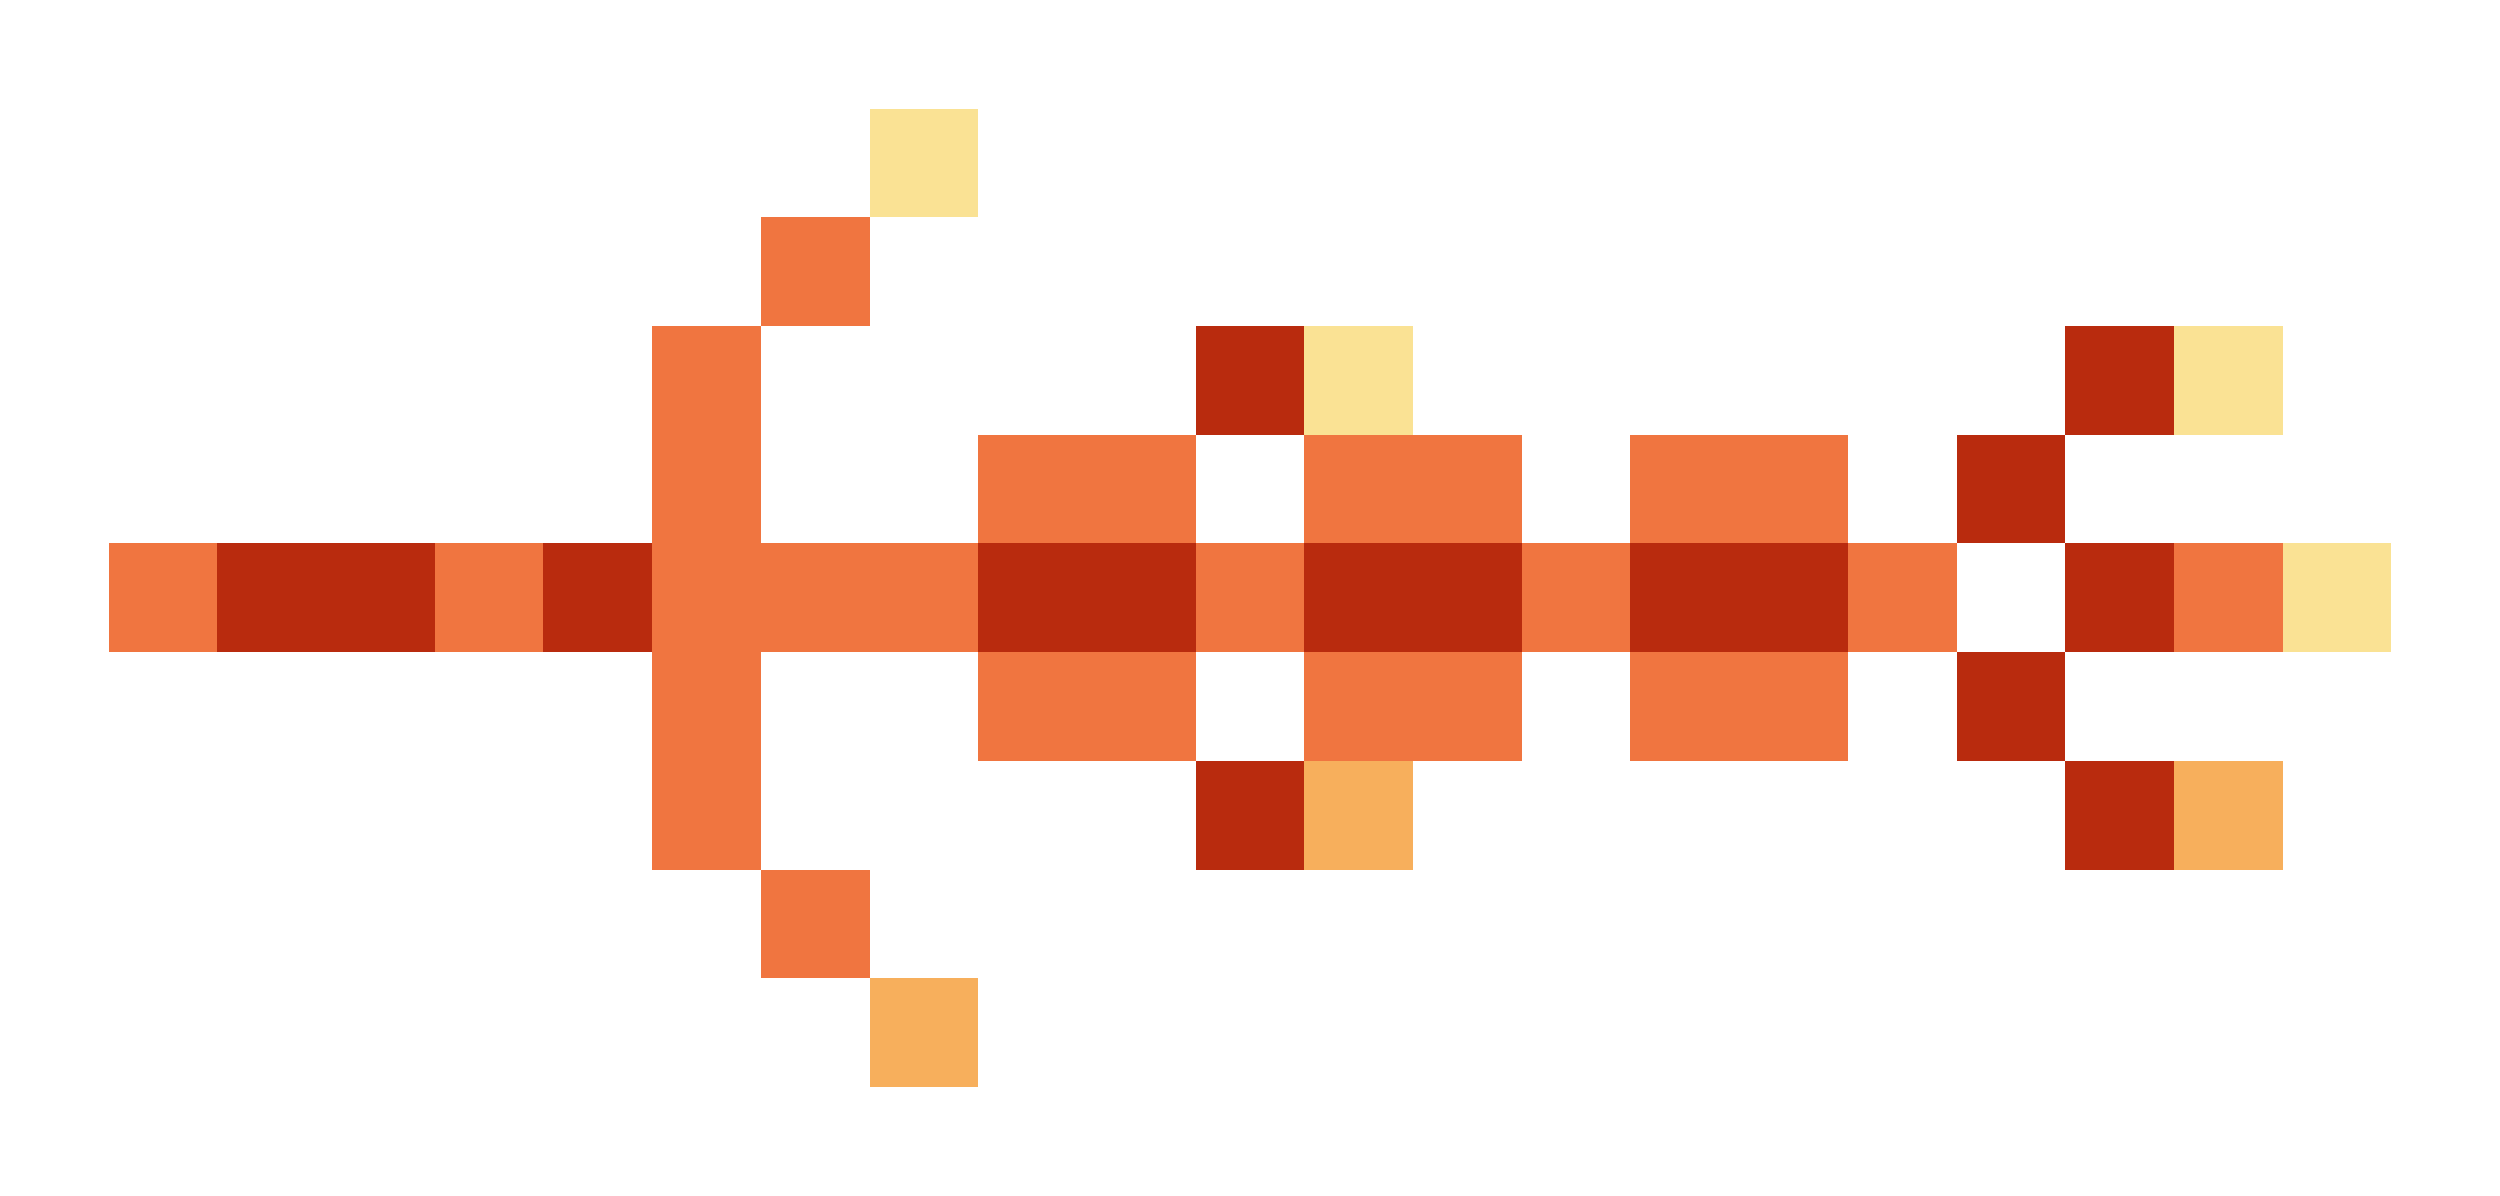<svg xmlns="http://www.w3.org/2000/svg" shape-rendering="crispEdges" viewBox="0 -0.5 23 11">
    <path stroke="#fae294" d="M8 1h1m3 2h1m7 0h1m0 2h1"/>
    <path stroke="#f07540" d="M7 2h1M6 3h1M6 4h1m2 0h2m1 0h2m1 0h2M1 5h1m2 0h1m1 0h3m2 0h1m2 0h1m2 0h1m2 0h1M6 6h1m2 0h2m1 0h2m1 0h2M6 7h1m0 1h1"/>
    <path stroke="#b92b0e" d="M11 3h1m7 0h1m-2 1h1M2 5h2m1 0h1m3 0h2m1 0h2m1 0h2m2 0h1m-2 1h1m-8 1h1m7 0h1"/>
    <path stroke="#f7af5c" d="M12 7h1m7 0h1M8 9h1"/>
</svg>
